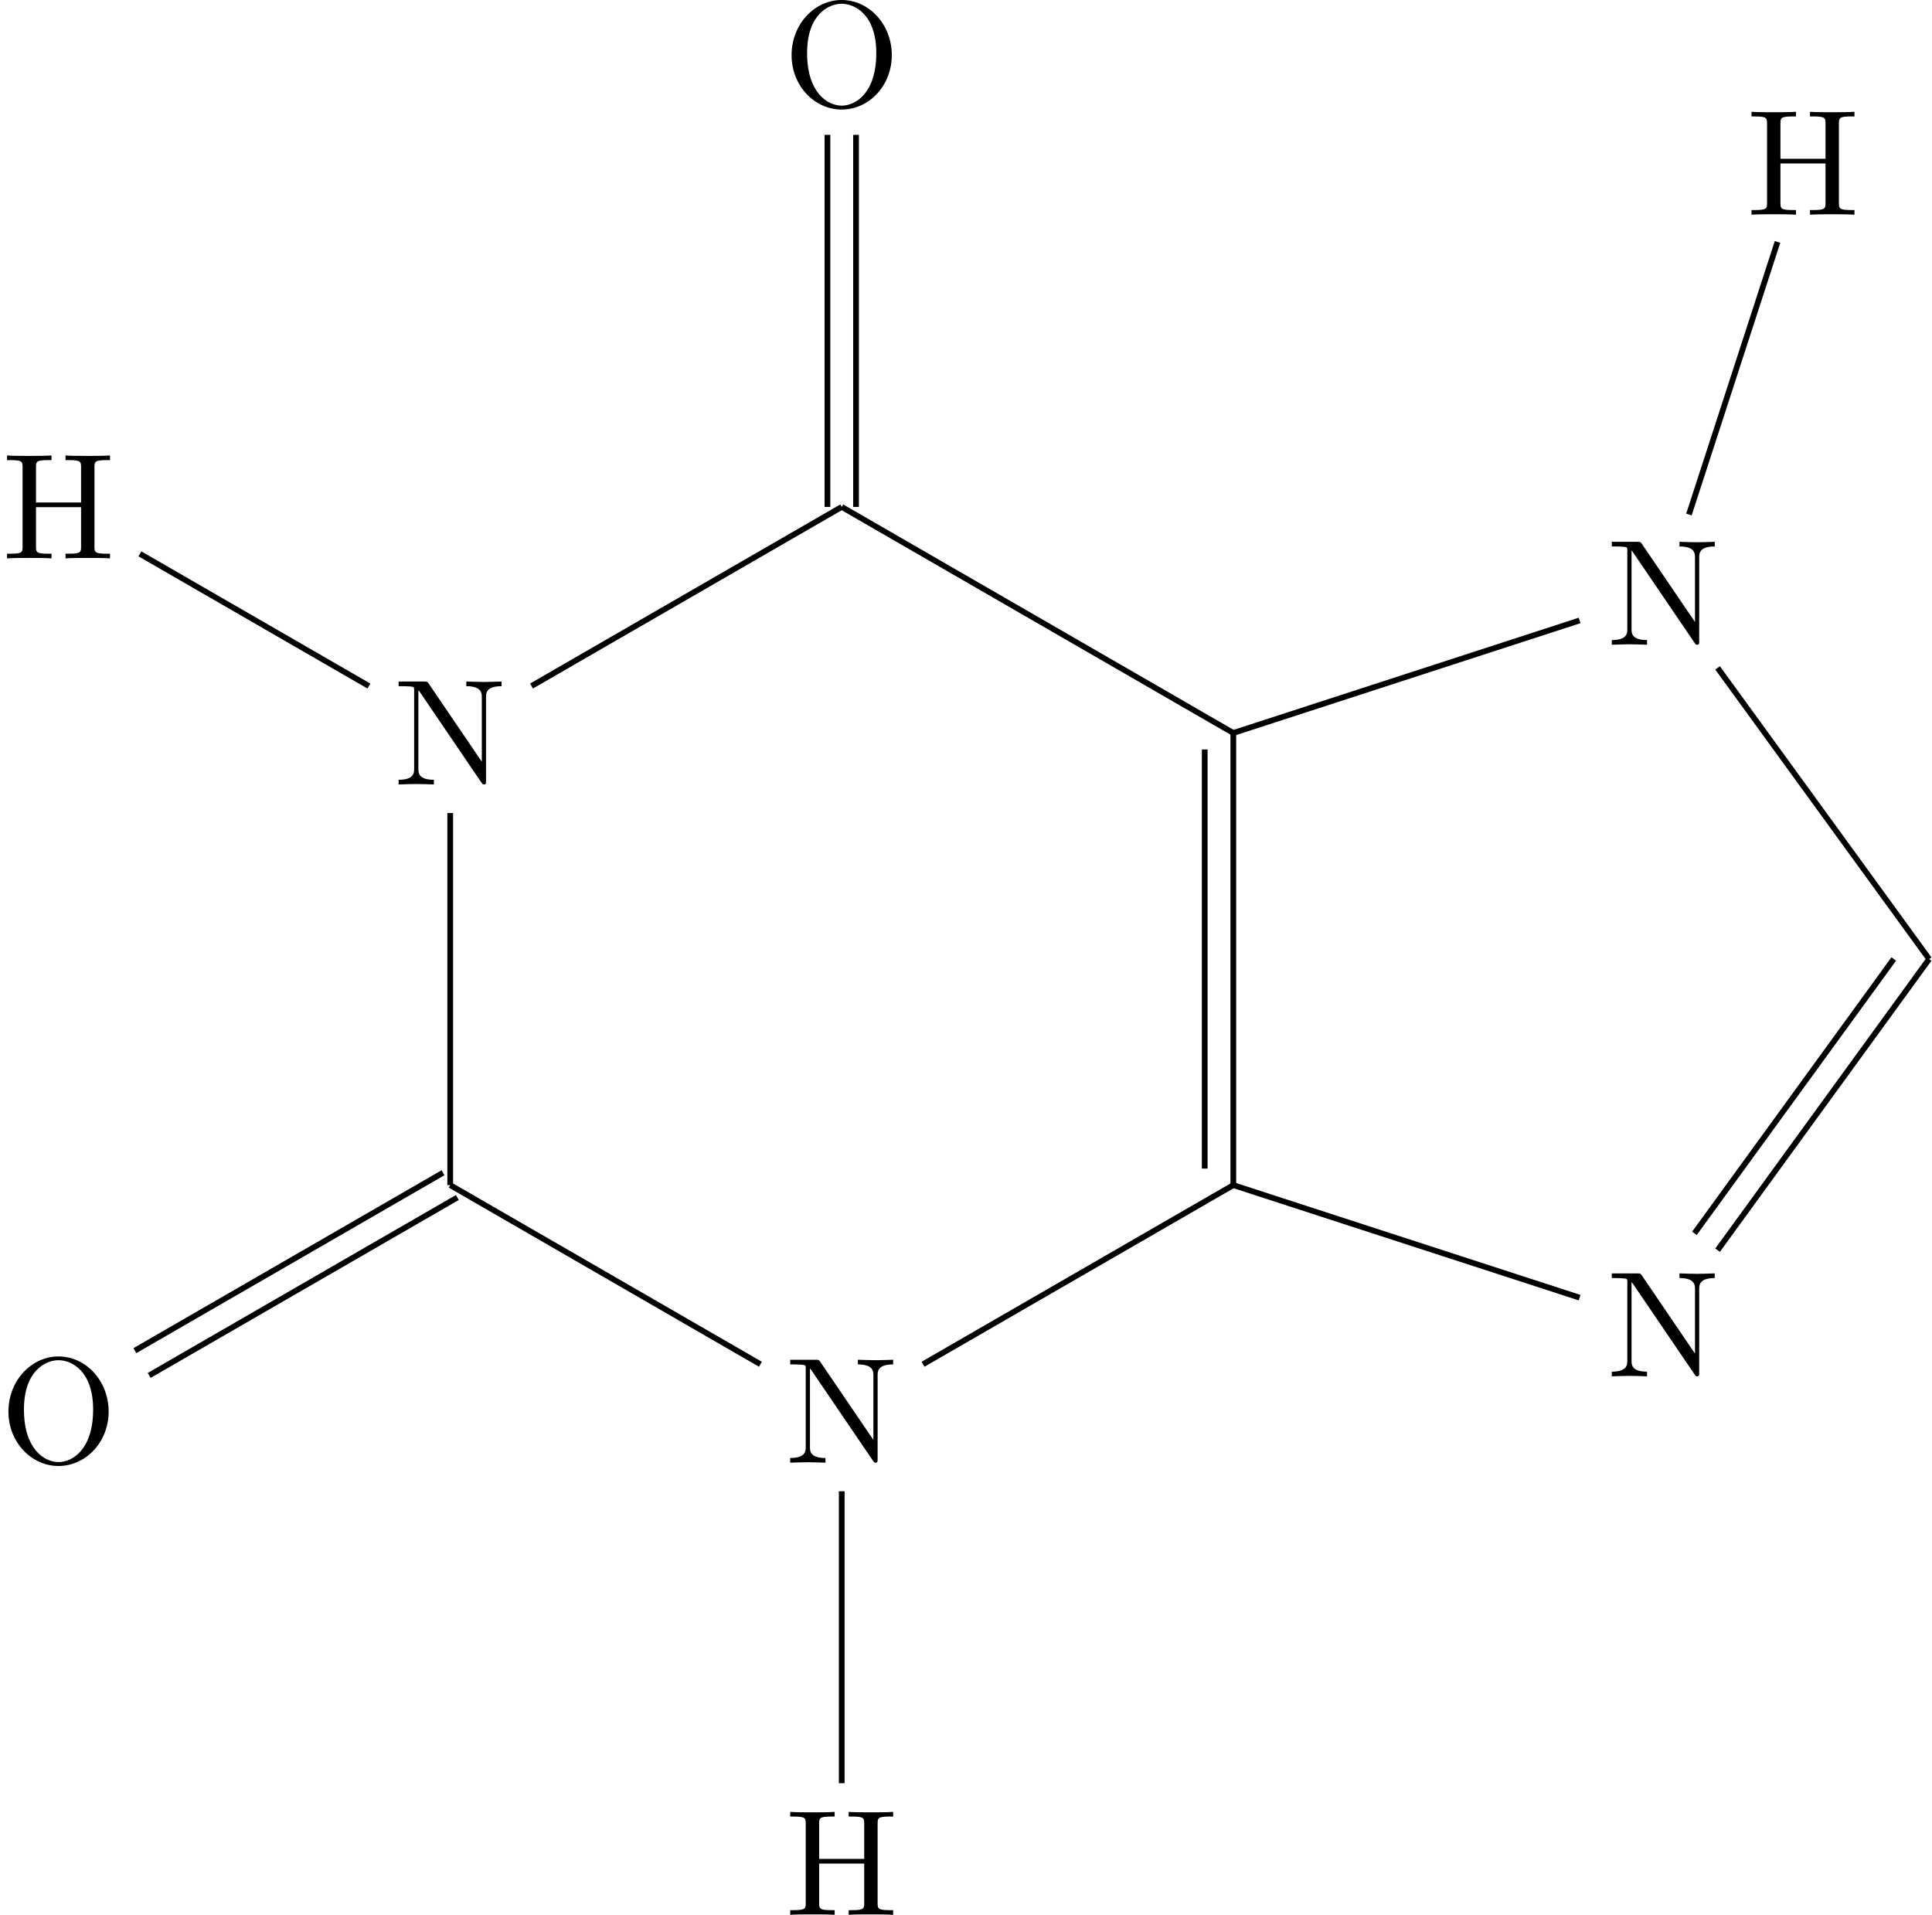 <?xml version='1.0' encoding='UTF-8'?>
<!-- This file was generated by dvisvgm 2.13.3 -->
<svg version='1.1' xmlns='http://www.w3.org/2000/svg' xmlns:xlink='http://www.w3.org/1999/xlink' width='188.44pt' height='186.765pt' viewBox='20.921 412.853 188.44 186.765'>
<defs>
<path id='g0-72' d='M6.436-6.352C6.436-6.73 6.457-6.846 7.266-6.846H7.518V-7.171C7.15-7.14 6.373-7.14 5.974-7.14S4.788-7.14 4.42-7.171V-6.846H4.672C5.481-6.846 5.502-6.73 5.502-6.352V-3.895H2.362V-6.352C2.362-6.73 2.383-6.846 3.192-6.846H3.444V-7.171C3.076-7.14 2.299-7.14 1.9-7.14S.714-7.14 .346-7.171V-6.846H.599C1.407-6.846 1.428-6.73 1.428-6.352V-.819C1.428-.441 1.407-.326 .599-.326H.346V0C.714-.032 1.491-.032 1.89-.032S3.076-.032 3.444 0V-.326H3.192C2.383-.326 2.362-.441 2.362-.819V-3.57H5.502V-.819C5.502-.441 5.481-.326 4.672-.326H4.42V0C4.788-.032 5.565-.032 5.964-.032S7.15-.032 7.518 0V-.326H7.266C6.457-.326 6.436-.441 6.436-.819V-6.352Z'/>
<path id='g0-78' d='M2.436-7.035C2.341-7.161 2.331-7.171 2.131-7.171H.346V-6.846H.651C.808-6.846 1.018-6.835 1.176-6.825C1.417-6.793 1.428-6.783 1.428-6.583V-1.102C1.428-.819 1.428-.326 .346-.326V0C.714-.011 1.228-.032 1.575-.032S2.436-.011 2.803 0V-.326C1.722-.326 1.722-.819 1.722-1.102V-6.562C1.774-6.51 1.785-6.499 1.827-6.436L6.111-.137C6.205-.011 6.216 0 6.289 0C6.436 0 6.436-.073 6.436-.273V-6.069C6.436-6.352 6.436-6.846 7.518-6.846V-7.171C7.15-7.161 6.636-7.14 6.289-7.14S5.428-7.161 5.061-7.171V-6.846C6.142-6.846 6.142-6.352 6.142-6.069V-1.585L2.436-7.035Z'/>
<path id='g0-79' d='M7.57-3.559C7.57-5.701 5.985-7.402 4.074-7.402C2.194-7.402 .588-5.722 .588-3.559C.588-1.407 2.205 .231 4.074 .231C5.985 .231 7.57-1.438 7.57-3.559ZM4.084-.042C3.076-.042 1.669-.966 1.669-3.706C1.669-6.426 3.202-7.14 4.074-7.14C4.987-7.14 6.489-6.394 6.489-3.706C6.489-.924 5.05-.042 4.084-.042Z'/>
</defs>
<g id='page1' transform='matrix(1.4 0 0 1.4 0 0)'>
<g transform='matrix(1 0 0 1 -31.364 19.338)'>
<use x='46.307' y='377.46' xlink:href='#g0-79'/>
</g>
<path d='M46.805 378.324L25.336 390.719' stroke='#000' fill='none' stroke-width='.399' stroke-miterlimit='10'/>
<path d='M45.809 376.598L24.34 388.992' stroke='#000' fill='none' stroke-width='.399' stroke-miterlimit='10'/>
<g transform='matrix(1 0 0 1 23.343 19.338)'>
<use x='46.307' y='377.46' xlink:href='#g0-78'/>
</g>
<path d='M46.309 377.461L67.922 389.941' stroke='#000' fill='none' stroke-width='.399' stroke-miterlimit='10'/>
<g transform='matrix(1 0 0 1 23.343 50.838)'>
<use x='46.307' y='377.46' xlink:href='#g0-72'/>
</g>
<path d='M73.586 398.789V419.129' stroke='#000' fill='none' stroke-width='.399' stroke-miterlimit='10'/>
<path d='M79.25 389.941L100.867 377.461' stroke='#000' fill='none' stroke-width='.399' stroke-miterlimit='10'/>
<g transform='matrix(1 0 0 1 80.582 13.322)'>
<use x='46.307' y='377.46' xlink:href='#g0-78'/>
</g>
<path d='M100.867 377.461L124.992 385.301' stroke='#000' fill='none' stroke-width='.399' stroke-miterlimit='10'/>
<path d='M134.606 381.992L149.344 361.711' stroke='#000' fill='none' stroke-width='.399' stroke-miterlimit='10'/>
<path d='M132.992 380.82L146.879 361.707' stroke='#000' fill='none' stroke-width='.399' stroke-miterlimit='10'/>
<g transform='matrix(1 0 0 1 80.582 -37.647)'>
<use x='46.307' y='377.46' xlink:href='#g0-78'/>
</g>
<path d='M149.344 361.711L134.606 341.426' stroke='#000' fill='none' stroke-width='.399' stroke-miterlimit='10'/>
<g transform='matrix(1 0 0 1 90.316 -67.606)'>
<use x='46.307' y='377.46' xlink:href='#g0-72'/>
</g>
<path d='M132.609 330.742L138.781 311.75' stroke='#000' fill='none' stroke-width='.399' stroke-miterlimit='10'/>
<path d='M124.992 338.121L100.867 345.961' stroke='#000' fill='none' stroke-width='.399' stroke-miterlimit='10'/>
<path d='M100.867 377.461V345.961' stroke='#000' fill='none' stroke-width='.399' stroke-miterlimit='10'/>
<path d='M98.875 376.309V347.109' stroke='#000' fill='none' stroke-width='.399' stroke-miterlimit='10'/>
<path d='M100.867 345.961L73.586 330.211' stroke='#000' fill='none' stroke-width='.399' stroke-miterlimit='10'/>
<g transform='matrix(1 0 0 1 23.197 -75.163)'>
<use x='46.307' y='377.46' xlink:href='#g0-79'/>
</g>
<path d='M72.59 330.211V304.289' stroke='#000' fill='none' stroke-width='.399' stroke-miterlimit='10'/>
<path d='M74.582 330.211V304.289' stroke='#000' fill='none' stroke-width='.399' stroke-miterlimit='10'/>
<g transform='matrix(1 0 0 1 -3.938 -27.913)'>
<use x='46.307' y='377.46' xlink:href='#g0-78'/>
</g>
<path d='M73.586 330.211L51.973 342.691' stroke='#000' fill='none' stroke-width='.399' stroke-miterlimit='10'/>
<g transform='matrix(1 0 0 1 -31.218 -43.663)'>
<use x='46.307' y='377.46' xlink:href='#g0-72'/>
</g>
<path d='M40.645 342.691L24.691 333.481' stroke='#000' fill='none' stroke-width='.399' stroke-miterlimit='10'/>
<path d='M46.309 351.539V377.461' stroke='#000' fill='none' stroke-width='.399' stroke-miterlimit='10'/>
</g>
</svg>